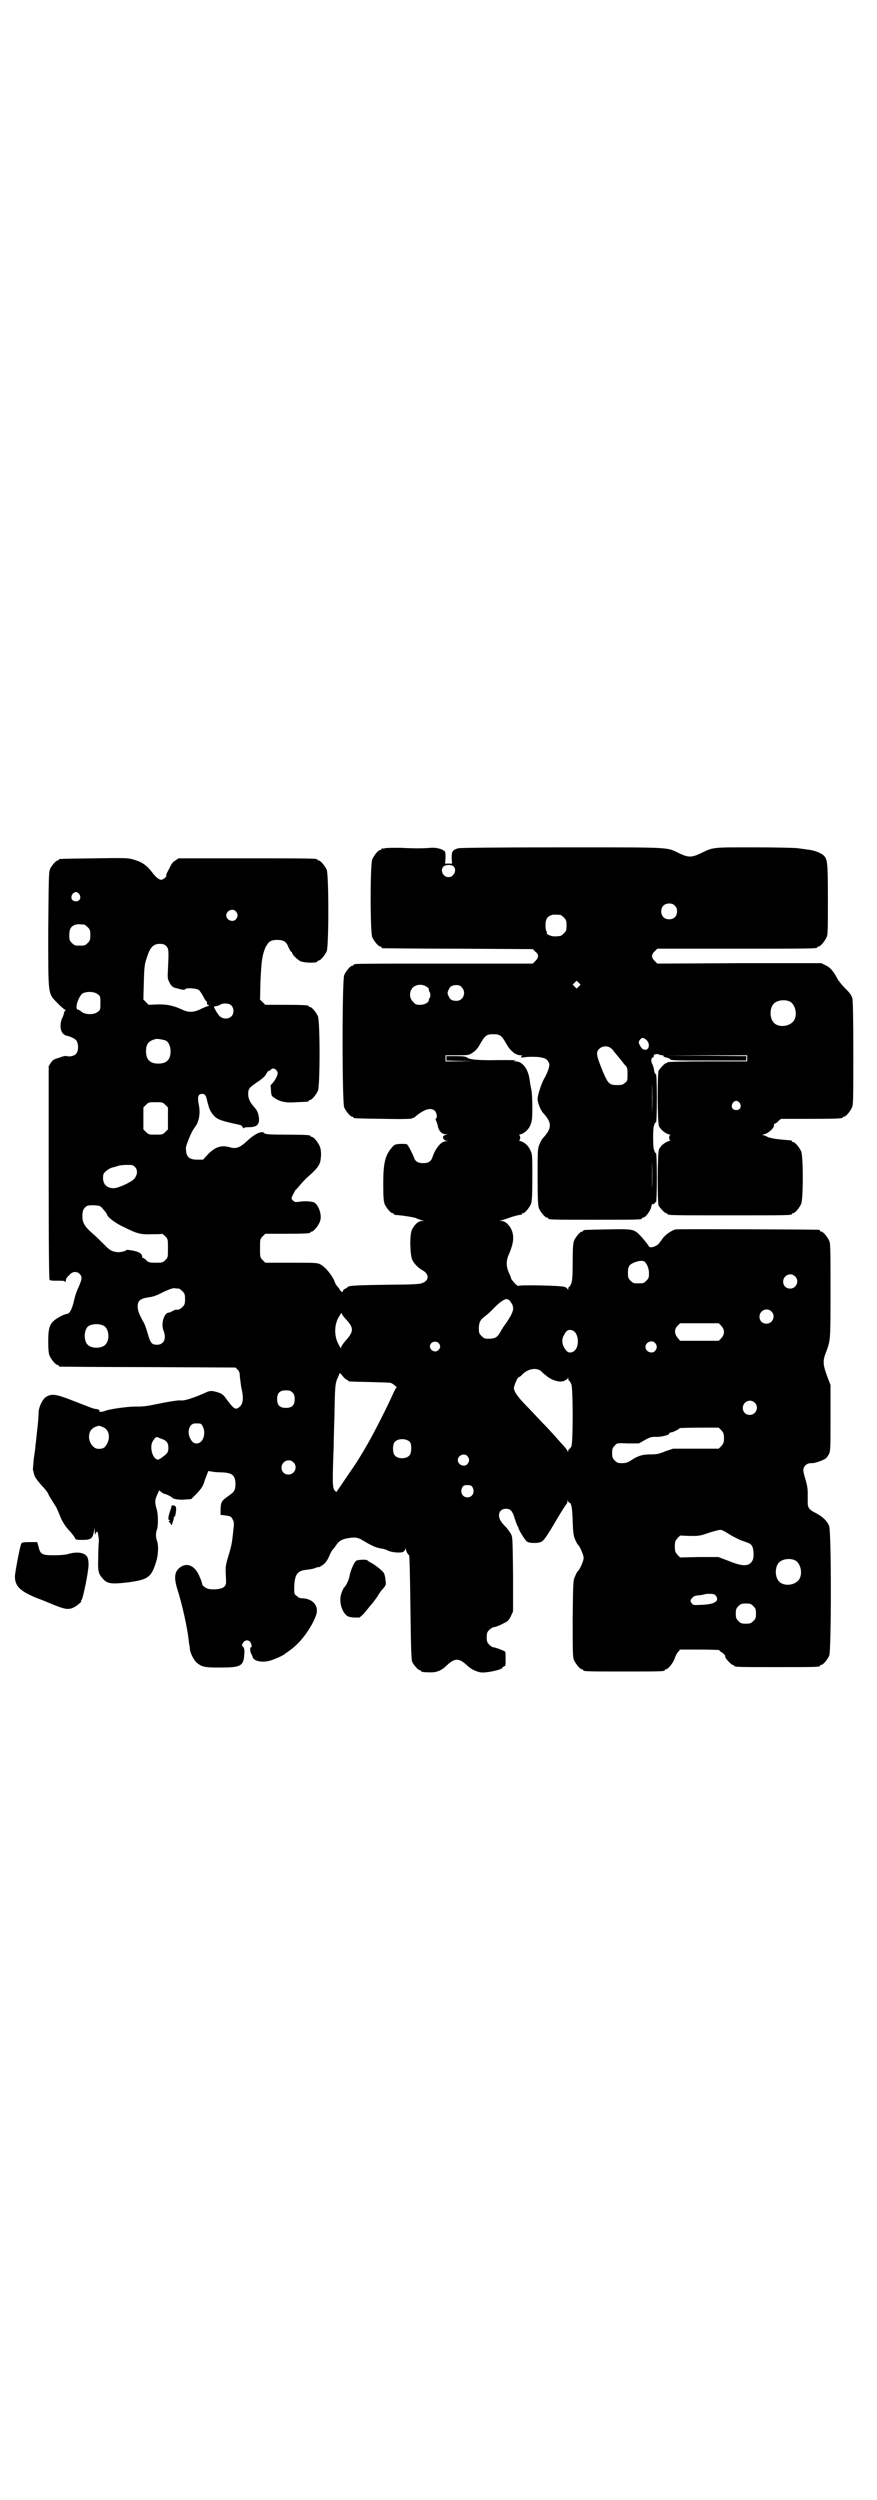 <?xml version="1.0" standalone="no"?>
<!DOCTYPE svg PUBLIC "-//W3C//DTD SVG 20010904//EN"
 "http://www.w3.org/TR/2001/REC-SVG-20010904/DTD/svg10.dtd">
<svg version="1.0" xmlns="http://www.w3.org/2000/svg"
 width="1000pt" height="2850pt" viewBox="0 0 1000 2850"
 preserveAspectRatio="xMidYMid meet">
<g transform="translate(0,2850) scale(0.5,-0.5)"
fill="#000000" stroke="none">
<path d="M878 3766 c-3 -1 -6 -1 -7 0 0 0 -1 0 -1 -2 0 -1 -1 -2 -3 -2 -4 0
-14 -12 -18 -21 -5 -11 -5 -167 0 -178 4 -9 14 -21 18 -21 2 0 3 -1 3 -2 0 -1
1 -2 3 -2 1 0 78 -1 172 -1 l170 -1 6 -6 c8 -6 8 -13 0 -21 l-6 -6 -199 0
c-109 0 -201 0 -204 -1 -4 0 -6 -2 -6 -2 0 -1 -1 -2 -3 -2 -4 0 -14 -12 -18
-21 -5 -11 -5 -291 0 -302 4 -9 14 -21 18 -21 2 0 3 -1 3 -2 0 -2 2 -2 70 -3
44 -1 64 0 64 1 0 1 1 2 2 1 1 0 3 1 5 3 20 17 36 22 45 13 4 -4 6 -17 2 -17
-1 0 -1 -3 1 -6 1 -4 3 -8 3 -9 2 -13 9 -21 18 -21 5 0 6 -1 2 -1 -7 -2 -9 -4
-7 -9 1 -2 3 -4 7 -5 5 0 5 0 -1 -1 -11 0 -24 -16 -31 -37 -3 -9 -9 -13 -21
-13 -12 0 -18 4 -21 13 -3 8 -11 24 -15 29 -1 2 -6 2 -16 2 -13 -1 -14 -2 -19
-8 -16 -18 -20 -36 -20 -84 0 -30 1 -39 3 -45 4 -9 14 -21 18 -21 2 0 3 -1 3
-2 0 -1 1 -1 3 -2 16 -1 41 -5 47 -7 4 -2 10 -4 13 -5 l6 -2 -6 0 c-7 0 -17
-9 -22 -21 -5 -12 -4 -55 1 -67 4 -9 14 -19 23 -24 17 -9 16 -25 -2 -30 -3 -2
-32 -3 -65 -3 -75 -1 -102 -2 -102 -5 0 0 -3 -2 -6 -4 -3 -1 -6 -4 -6 -5 0 -2
-1 -3 -1 -3 -2 0 -7 5 -7 7 0 1 -2 3 -4 5 -2 2 -6 8 -8 15 -7 14 -20 30 -31
36 -8 4 -10 4 -67 4 l-59 0 -6 6 c-6 6 -6 7 -6 27 0 20 0 21 6 27 l6 6 46 0
c47 0 57 1 57 3 0 1 1 2 3 2 4 0 16 14 19 24 5 14 -4 39 -15 43 -7 2 -22 3
-32 1 -10 -1 -11 -1 -15 3 -4 4 -4 4 0 13 2 4 5 9 6 11 2 1 7 7 11 12 4 5 11
12 15 16 20 17 27 26 30 35 3 13 3 28 -1 37 -4 9 -14 21 -18 21 -2 0 -3 1 -3
2 0 2 -10 3 -57 3 -35 0 -46 1 -48 3 -4 7 -21 0 -39 -17 -16 -15 -25 -19 -39
-15 -20 6 -34 1 -50 -15 l-12 -13 -13 0 c-20 0 -26 7 -26 27 0 6 14 40 18 43
0 1 4 6 7 11 6 13 8 28 4 46 -3 16 -1 23 8 23 6 0 9 -4 11 -14 1 -4 2 -9 3
-11 2 -10 7 -19 14 -26 8 -8 17 -11 59 -20 2 -1 5 -3 6 -6 1 -2 2 -3 2 -1 0 1
4 2 12 2 19 0 25 7 22 25 -2 10 -4 14 -13 24 -7 8 -11 17 -11 26 0 13 2 15 21
28 11 7 17 13 20 18 2 4 4 7 5 7 1 0 4 1 5 3 5 4 9 4 14 -2 3 -5 3 -6 0 -14
-2 -4 -6 -11 -9 -14 -4 -4 -6 -7 -5 -7 0 -1 1 -6 1 -12 1 -10 1 -11 9 -16 12
-8 25 -11 50 -9 26 1 27 1 27 3 0 1 1 2 3 2 4 0 14 12 18 21 5 11 5 159 0 170
-4 9 -14 21 -18 21 -2 0 -3 1 -3 2 0 2 -10 3 -55 3 l-44 0 -6 6 -6 6 1 41 c2
46 4 60 11 77 7 14 12 18 27 18 15 0 21 -4 26 -17 3 -6 5 -10 6 -10 1 0 2 -1
2 -2 0 -4 10 -14 18 -19 9 -5 40 -5 40 -1 0 1 1 2 3 2 4 0 14 12 18 21 5 11 5
175 0 186 -4 9 -14 21 -18 21 -2 0 -3 1 -3 2 0 3 -14 3 -164 3 l-153 0 -7 -5
c-5 -2 -9 -8 -12 -14 -2 -5 -6 -11 -7 -14 -2 -3 -2 -6 -2 -7 2 -1 -6 -8 -11
-9 -5 0 -12 5 -21 17 -14 18 -24 24 -45 30 -11 3 -23 3 -88 2 -78 -1 -80 -1
-80 -3 0 -1 -1 -2 -3 -2 -3 0 -14 -12 -17 -20 -3 -6 -3 -29 -4 -139 0 -154 -1
-143 22 -167 8 -8 15 -14 16 -14 2 0 2 -1 0 -3 -1 -1 -2 -3 -2 -4 0 -1 -1 -6
-4 -12 -6 -13 -5 -29 2 -36 3 -2 5 -4 6 -4 7 -1 19 -6 23 -10 6 -6 7 -24 1
-31 -3 -5 -15 -8 -21 -6 -4 1 -9 0 -19 -4 -2 0 -3 -1 -4 -1 -6 -2 -10 -4 -14
-10 l-5 -8 0 -242 c0 -187 1 -243 2 -245 2 -2 8 -2 18 -2 11 0 16 0 17 -2 1
-2 2 -2 2 2 0 4 2 7 10 15 6 6 16 7 22 0 6 -6 5 -12 -3 -30 -4 -8 -9 -23 -11
-34 -5 -19 -10 -27 -17 -27 -2 0 -9 -3 -16 -7 -21 -12 -25 -20 -25 -56 0 -18
1 -27 3 -32 4 -9 14 -21 18 -21 2 0 3 -1 3 -2 0 -1 1 -2 3 -2 1 0 92 -1 201
-1 l199 -1 5 -5 c4 -4 5 -8 5 -16 1 -6 2 -19 4 -28 5 -21 3 -34 -4 -40 -10 -9
-13 -7 -35 23 -5 6 -11 9 -25 12 -6 1 -10 1 -20 -4 -27 -12 -47 -18 -54 -17
-7 1 -30 -3 -69 -11 -9 -2 -22 -3 -28 -3 -19 1 -62 -5 -74 -9 -10 -4 -18 -4
-15 0 0 1 -2 2 -5 3 -10 1 -13 3 -52 18 -43 17 -52 18 -65 10 -8 -5 -16 -22
-17 -34 0 -9 -1 -24 -4 -49 -1 -9 -2 -21 -3 -26 0 -5 -2 -19 -4 -32 -1 -13 -2
-23 -2 -24 0 -1 1 -4 2 -8 1 -8 5 -14 19 -30 7 -7 13 -15 14 -18 2 -5 6 -11
16 -27 3 -4 7 -14 10 -21 5 -14 13 -27 25 -39 4 -5 9 -11 10 -14 2 -4 4 -4 17
-4 19 0 23 3 26 18 l2 10 0 -9 c0 -8 1 -8 2 -4 1 2 3 4 4 4 1 0 5 -23 3 -26 0
-1 -1 -15 -1 -32 -1 -34 0 -38 12 -51 9 -10 20 -11 54 -7 47 6 55 11 66 47 5
15 6 38 2 48 -3 7 -3 19 0 26 3 8 3 36 -1 47 -4 14 -4 20 1 31 l5 11 5 -4 c2
-2 6 -4 7 -4 3 0 15 -6 17 -8 3 -4 15 -6 29 -5 l15 1 13 13 c11 12 14 16 19
33 l7 18 7 -1 c4 -1 14 -2 24 -2 23 -1 30 -6 31 -25 0 -15 -2 -19 -15 -28 -17
-12 -18 -14 -19 -30 l0 -14 10 -1 c13 -2 14 -2 18 -10 3 -6 3 -9 1 -25 -3 -29
-4 -32 -8 -47 -10 -33 -10 -33 -9 -55 1 -20 1 -21 -4 -26 -5 -5 -22 -7 -34 -5
-7 1 -15 7 -16 11 0 2 -2 9 -5 15 -9 25 -27 35 -43 25 -15 -10 -17 -23 -9 -50
11 -34 24 -91 27 -124 1 -5 2 -11 2 -14 1 -10 10 -27 17 -32 11 -9 19 -10 51
-10 47 0 54 3 56 28 1 12 0 15 -2 19 -4 3 -4 4 -1 9 4 7 12 8 17 2 3 -6 4 -12
1 -12 -3 0 -1 -14 2 -16 0 -1 1 -3 2 -5 1 -10 20 -14 37 -10 12 3 35 13 39 18
2 1 6 4 10 7 23 16 49 51 59 80 7 21 -8 38 -34 38 -3 0 -7 2 -10 5 -6 4 -6 5
-6 20 1 30 7 38 29 40 7 1 15 2 19 4 4 2 7 2 7 2 0 -2 11 5 15 9 3 3 8 11 11
19 3 7 7 13 8 13 0 0 3 4 6 8 6 10 14 15 28 17 16 3 24 1 33 -5 22 -13 31 -17
44 -19 3 0 9 -2 13 -4 7 -4 25 -6 34 -4 2 1 5 3 6 6 1 3 2 3 2 0 0 -4 4 -11 7
-13 1 -1 2 -44 3 -119 1 -91 2 -119 4 -124 3 -7 14 -19 17 -19 2 0 3 -1 3 -2
0 -2 8 -3 23 -3 14 0 25 5 36 16 18 17 28 17 46 0 8 -8 20 -14 31 -16 12 -2
50 6 50 11 0 1 2 2 4 3 3 0 3 2 3 17 0 8 0 16 -1 16 -3 3 -23 10 -26 10 -3 0
-7 3 -10 6 -5 5 -6 7 -6 17 0 10 1 12 6 17 3 3 8 6 10 6 3 0 11 3 19 7 14 7
15 8 20 18 l5 11 0 85 c-1 83 -1 84 -5 92 -3 5 -8 12 -12 16 -11 11 -15 18
-15 26 0 9 6 15 16 15 10 0 15 -5 20 -23 3 -8 5 -15 6 -16 1 -1 2 -3 2 -4 0
-4 16 -30 20 -32 6 -4 27 -4 33 0 6 3 15 17 39 58 9 15 17 27 18 28 1 1 2 3 2
6 0 3 1 3 1 1 1 -2 2 -4 3 -4 5 0 7 -11 8 -42 1 -29 2 -34 6 -43 2 -5 5 -10 6
-11 4 -3 13 -23 13 -30 0 -7 -9 -27 -13 -30 -1 -1 -4 -5 -6 -11 -5 -10 -5 -10
-6 -97 0 -76 0 -88 3 -95 4 -9 14 -21 18 -21 2 0 3 -1 3 -2 0 -3 11 -3 93 -3
82 0 93 0 93 3 0 1 1 2 3 2 4 0 15 13 19 23 2 6 5 13 8 16 l5 6 45 0 c24 0 44
-1 44 -1 0 -1 3 -4 7 -6 6 -5 7 -6 7 -10 0 -3 14 -18 17 -18 2 0 3 -1 3 -2 0
-3 12 -3 98 -3 86 0 98 0 98 3 0 1 1 2 3 2 4 0 14 12 18 21 5 12 5 280 0 295
-4 12 -16 23 -32 31 -14 7 -17 12 -17 23 0 5 0 15 0 23 0 10 -2 19 -5 30 -3 8
-5 18 -5 21 0 9 8 16 17 16 7 -1 25 5 33 10 2 1 6 6 8 10 4 7 4 13 4 83 l0 75
-8 21 c-9 25 -10 34 -3 52 11 29 11 26 11 141 0 94 0 109 -3 115 -4 9 -14 21
-18 21 -2 0 -3 1 -3 2 0 1 -1 2 -2 2 -5 1 -321 2 -327 1 -9 -2 -24 -12 -30
-21 -3 -4 -7 -10 -10 -13 -7 -6 -19 -9 -21 -5 -4 7 -16 21 -22 27 -13 13 -17
13 -73 12 -53 -1 -55 -1 -55 -3 0 -1 -1 -2 -3 -2 -4 0 -14 -12 -18 -21 -2 -6
-3 -16 -3 -48 0 -33 -1 -42 -3 -49 -2 -4 -4 -8 -5 -8 -1 0 -2 -2 -2 -4 0 -4
-1 -4 -1 -2 -1 2 -4 5 -8 6 -8 3 -105 5 -105 2 0 -1 -4 2 -8 6 -4 5 -8 9 -8
10 0 1 -2 7 -5 13 -7 15 -7 28 -1 42 11 25 13 41 7 56 -5 12 -15 21 -22 21
l-6 0 6 2 c3 1 10 3 15 5 14 5 27 8 29 7 0 0 1 1 1 2 0 1 1 2 3 2 4 0 14 12
18 21 2 6 3 17 3 60 0 47 0 54 -4 61 -4 11 -13 19 -22 22 -4 1 -6 2 -4 2 3 0
3 12 0 12 -2 0 0 1 4 2 9 3 18 11 22 22 3 7 4 13 4 39 0 16 -1 34 -2 39 -1 5
-3 15 -4 23 -3 25 -16 43 -32 43 l-5 0 5 2 c3 1 -14 1 -38 1 -46 -1 -68 1 -73
6 -3 2 -8 3 -25 3 l-22 0 0 -5 0 -5 31 -1 30 0 -31 -1 -32 0 0 7 0 7 27 0 c25
0 26 0 35 6 6 4 11 9 16 18 12 21 15 24 31 24 16 0 19 -3 31 -24 8 -14 20 -24
31 -24 3 0 5 -1 4 -1 -5 -2 -3 -5 3 -4 5 2 35 2 40 0 10 -2 13 -4 16 -9 3 -5
4 -7 1 -17 -2 -6 -6 -16 -10 -22 -7 -13 -15 -38 -15 -47 0 -8 7 -26 13 -32 20
-22 20 -34 0 -56 -3 -3 -7 -10 -9 -16 -4 -9 -4 -15 -4 -74 0 -53 1 -65 3 -71
4 -9 14 -21 18 -21 2 0 3 -1 3 -2 0 -3 12 -3 107 -3 95 0 107 0 107 3 0 1 1 2
3 2 5 0 17 16 18 24 1 5 2 7 4 7 2 -1 4 0 4 2 1 2 2 2 3 2 1 -1 2 23 2 56 0
33 -1 57 -2 56 -1 -1 -3 2 -5 9 -2 4 -2 48 0 52 2 7 4 10 5 9 1 -1 2 22 2 55
0 33 -1 56 -2 55 -2 -1 -4 4 -5 13 -1 3 -2 8 -4 11 -3 6 -2 13 2 14 2 1 2 2 2
4 -1 3 8 5 11 3 2 -1 5 -2 8 -2 2 0 4 -1 3 -2 0 -1 2 -2 6 -3 4 -1 8 -2 9 -4
2 -3 15 -3 88 -3 l86 0 0 5 0 5 -92 1 -93 0 94 1 93 0 0 -7 0 -7 -91 0 c-59 0
-91 -1 -91 -2 0 -1 -1 -2 -3 -2 -3 0 -13 -11 -17 -17 -3 -7 -3 -120 1 -127 4
-8 13 -15 21 -18 4 -1 6 -2 5 -2 -4 0 -4 -12 0 -12 1 0 -1 -1 -5 -2 -8 -3 -17
-10 -21 -18 -4 -7 -4 -122 -1 -129 4 -6 14 -17 17 -17 2 0 3 -1 3 -2 0 -3 13
-3 142 -3 129 0 142 0 142 3 0 1 1 2 3 2 4 0 14 12 18 21 5 11 5 109 0 120 -4
9 -14 21 -18 21 -2 0 -3 1 -3 2 0 1 -1 1 -2 2 -32 2 -48 5 -54 8 -3 2 -8 4
-11 4 -2 0 0 1 4 2 10 2 24 16 22 21 0 2 0 3 2 3 1 0 5 2 8 6 l6 5 65 0 c65 0
76 1 76 3 0 1 1 2 3 2 4 0 14 12 18 21 3 7 3 22 3 123 0 86 -1 118 -2 125 -2
8 -6 13 -16 23 -8 8 -16 18 -18 22 -9 17 -16 26 -27 31 l-10 5 -187 0 -187 -1
-6 6 c-8 8 -8 14 0 22 l6 6 177 0 c173 0 188 0 188 3 0 1 1 2 3 2 4 0 14 12
18 21 3 6 3 19 3 87 0 85 -1 91 -10 100 -7 6 -23 12 -37 13 -5 1 -15 2 -21 3
-6 1 -50 2 -99 2 -98 0 -93 1 -124 -14 -19 -9 -27 -9 -45 -1 -34 16 -9 15
-268 15 -161 0 -233 -1 -239 -2 -13 -4 -15 -7 -15 -22 l1 -13 -8 0 -8 0 1 13
c0 11 0 14 -3 16 -6 5 -20 8 -31 7 -11 -1 -29 -2 -69 0 -16 0 -32 0 -35 -1z
m156 -41 c9 -8 1 -25 -11 -25 -12 0 -20 15 -12 24 5 5 18 5 23 1z m-853 -64
c5 -8 1 -16 -8 -16 -9 0 -13 8 -8 16 2 3 5 5 8 5 3 0 6 -2 8 -5z m1358 -26 c4
-4 5 -7 5 -13 0 -11 -7 -18 -18 -18 -11 0 -18 7 -18 18 0 11 7 18 18 18 6 0 9
-1 13 -5z m-1001 -13 c5 -6 5 -12 0 -18 -7 -8 -22 -2 -22 9 0 11 15 17 22 9z
m740 -8 c1 0 5 -3 8 -6 5 -5 6 -7 6 -18 0 -11 -1 -13 -6 -18 -3 -3 -7 -6 -8
-6 -2 0 -7 -1 -13 -1 -9 0 -20 5 -18 9 1 1 0 2 -1 3 -1 1 -2 6 -2 13 0 13 3
19 12 23 5 2 8 2 22 1z m-1086 -22 c1 0 5 -3 8 -6 5 -5 6 -7 6 -18 0 -11 -1
-13 -6 -18 -6 -6 -7 -6 -18 -6 -11 0 -12 0 -18 6 -5 5 -6 7 -6 17 0 14 3 20
12 24 5 2 8 2 22 1z m187 -49 c6 -6 6 -11 4 -53 -1 -19 -1 -22 3 -29 4 -9 9
-13 16 -14 1 0 7 -2 11 -3 6 -1 9 -1 10 1 1 3 24 2 30 -2 2 -1 7 -8 10 -14 3
-6 6 -11 7 -11 1 0 2 -2 2 -5 0 -3 1 -5 2 -4 1 1 2 0 2 -1 0 -1 -1 -2 -2 -2
-2 0 -8 -3 -15 -6 -15 -8 -28 -9 -41 -3 -22 10 -34 13 -57 13 l-22 -1 -6 6 -6
6 1 40 c1 36 2 42 7 56 7 23 15 31 29 31 8 0 11 -1 15 -5z m941 -92 l-5 -5 -4
4 -5 5 4 4 5 5 4 -4 5 -5 -4 -4z m-347 -1 c3 -1 5 -4 5 -6 0 -2 1 -4 1 -5 3
-2 3 -13 1 -14 -1 -1 -2 -3 -2 -5 0 -6 -10 -11 -20 -11 -9 0 -11 1 -16 7 -9 8
-9 23 -1 32 8 8 23 9 32 2z m80 -1 c11 -11 4 -31 -12 -31 -10 0 -15 3 -18 11
-3 6 -3 8 0 14 3 8 8 11 18 11 5 0 9 -1 12 -5z m-830 -16 c6 -4 6 -6 6 -20 0
-14 0 -16 -6 -20 -8 -7 -28 -7 -37 0 -3 3 -7 5 -8 5 -8 0 -1 26 9 36 8 6 28 6
36 -1z m1577 -16 c16 -7 20 -37 7 -48 -12 -11 -34 -11 -43 0 -9 10 -9 32 0 42
7 8 24 11 36 6z m-1273 -9 c7 -6 7 -19 1 -25 -7 -7 -19 -7 -27 0 -5 5 -14 21
-13 22 1 0 3 1 6 1 3 1 7 2 9 4 7 3 19 3 24 -2z m947 -79 c11 -10 5 -28 -8
-21 -2 1 -5 5 -7 9 -3 6 -3 7 0 12 5 6 8 6 15 0z m-1097 -1 c7 -3 12 -13 12
-25 0 -19 -9 -28 -28 -28 -19 0 -28 9 -28 28 0 17 6 24 22 28 5 1 14 -1 22 -3z
m1015 -17 c3 -2 6 -5 7 -7 8 -10 20 -24 25 -31 7 -7 7 -8 7 -22 0 -14 0 -16
-6 -20 -4 -4 -7 -5 -18 -5 -17 0 -20 3 -31 28 -16 39 -18 47 -9 55 6 6 18 7
25 2z m95 -147 c0 -18 0 -4 0 32 0 36 0 50 0 33 1 -18 1 -48 0 -65z m200 21
c5 -8 1 -16 -8 -16 -9 0 -13 8 -8 16 2 3 5 5 8 5 3 0 6 -2 8 -5z m-1310 -4 l6
-6 0 -25 0 -25 -6 -6 c-6 -6 -7 -6 -22 -6 -15 0 -16 0 -22 6 l-6 6 0 25 0 25
6 6 c6 6 7 6 22 6 15 0 16 0 22 -6z m1110 -192 c0 -18 0 -4 0 30 0 34 0 48 0
32 1 -17 1 -45 0 -62z m-1180 51 c8 -7 7 -19 -2 -29 -8 -7 -33 -19 -44 -20
-16 -1 -26 8 -26 23 0 9 1 11 7 16 3 3 10 7 14 8 5 1 11 3 14 4 3 1 11 2 19 2
12 0 14 0 18 -4z m-71 -98 c5 -5 8 -10 8 -11 0 -5 19 -20 37 -28 32 -16 39
-18 65 -17 12 0 23 0 24 1 0 0 4 -3 7 -6 6 -6 6 -7 6 -27 0 -21 0 -21 -6 -27
-6 -6 -7 -6 -22 -6 -14 0 -16 1 -20 4 -2 3 -5 5 -7 6 -2 1 -4 2 -4 3 1 7 -6
12 -23 15 -7 1 -13 2 -13 1 0 -2 -11 -5 -19 -5 -12 1 -19 4 -30 16 -5 5 -17
17 -26 25 -21 18 -26 27 -25 45 1 10 2 12 7 17 5 4 7 4 20 4 13 -1 14 -1 21
-10z m1233 -118 c6 -4 11 -16 11 -27 0 -10 -1 -12 -6 -17 -6 -6 -7 -6 -18 -6
-11 0 -12 0 -18 6 -5 5 -6 7 -6 18 0 9 1 13 4 17 6 7 27 13 33 9z m344 -34
c11 -10 3 -28 -11 -28 -9 0 -16 6 -16 16 0 14 17 22 27 12z m-1405 -28 c1 0 5
-3 8 -6 5 -5 6 -7 6 -18 0 -11 -1 -13 -6 -18 -5 -5 -9 -7 -15 -6 0 0 -4 -1 -7
-3 -3 -1 -5 -3 -6 -3 -1 0 -3 -1 -5 -1 -10 -3 -16 -27 -10 -41 7 -18 1 -32
-15 -32 -12 0 -15 4 -21 25 -3 10 -7 23 -10 27 -10 18 -13 26 -13 35 0 13 5
18 24 21 11 1 21 5 34 12 13 6 21 9 26 9 4 -1 8 -1 10 -1z m757 -31 c9 -13 7
-21 -11 -48 -4 -5 -10 -14 -13 -20 -8 -14 -13 -16 -34 -15 -2 0 -6 3 -9 6 -5
5 -6 7 -6 17 0 13 3 20 13 27 4 3 12 10 19 17 13 14 25 23 31 23 3 0 7 -2 10
-7z m594 -21 c11 -10 3 -28 -11 -28 -9 0 -16 6 -16 16 0 14 17 22 27 12z
m-971 -17 c20 -21 19 -29 -1 -51 -5 -6 -9 -12 -9 -14 0 -4 -2 -1 -6 7 -11 20
-10 48 3 66 3 6 4 6 5 3 0 -1 4 -7 8 -11z m857 -16 c8 -9 8 -19 0 -28 l-6 -6
-44 0 -44 0 -5 6 c-8 9 -9 20 -1 28 l6 6 44 0 44 0 6 -6z m-1408 0 c12 -7 14
-33 3 -43 -8 -9 -32 -9 -40 0 -9 8 -9 32 0 41 7 7 27 8 37 2z m1070 -11 c10
-5 14 -25 8 -39 -5 -11 -17 -14 -23 -7 -10 11 -12 24 -7 34 7 14 12 16 22 12z
m-307 -28 c5 -5 5 -11 0 -16 -10 -10 -27 5 -16 16 4 4 12 4 16 0z m494 0 c5
-6 5 -12 0 -18 -7 -8 -22 -2 -22 9 0 11 15 17 22 9z m-260 -64 c1 -2 6 -6 11
-10 10 -9 24 -14 34 -14 5 1 9 1 9 2 0 1 1 2 3 2 1 0 3 2 4 4 0 2 1 2 1 -1 0
-3 1 -5 2 -5 1 0 3 -4 5 -8 4 -12 4 -133 0 -142 -2 -3 -4 -6 -5 -6 -1 0 -2 -2
-2 -3 0 -4 0 -4 -2 -1 0 2 -9 12 -19 23 -10 11 -23 26 -30 33 -7 7 -24 25 -38
40 -24 24 -33 36 -35 46 -1 4 8 26 11 26 1 0 4 2 6 4 13 15 33 19 45 10z
m-443 -20 c2 0 3 -1 3 -2 0 -2 2 -2 49 -3 24 -1 46 -1 48 -2 4 -1 17 -11 13
-11 -1 0 -3 -5 -6 -10 -12 -28 -44 -91 -59 -117 -13 -23 -27 -46 -40 -64 -8
-12 -19 -28 -23 -34 l-9 -13 -4 4 c-5 6 -5 20 -2 101 0 26 2 66 2 88 1 50 2
58 8 69 l4 10 7 -8 c3 -4 8 -8 9 -8z m-124 -29 c4 -4 5 -7 5 -15 0 -14 -6 -20
-20 -20 -14 0 -20 6 -20 20 0 14 6 20 20 20 8 0 11 -1 15 -5z m1054 -23 c11
-10 3 -28 -11 -28 -9 0 -16 6 -16 16 0 14 17 22 27 12z m-1262 -49 c11 -13 8
-37 -5 -43 -9 -3 -15 0 -20 10 -7 13 -4 30 7 34 3 1 17 1 18 -1z m-224 -7 c16
-6 18 -30 4 -45 -3 -4 -11 -5 -18 -4 -9 2 -18 14 -18 27 0 11 5 19 15 23 8 3
8 3 17 -1z m1410 -7 c5 -6 6 -8 6 -18 0 -10 -1 -12 -6 -18 l-6 -6 -52 0 -52 0
-18 -6 c-14 -6 -20 -7 -33 -7 -18 0 -29 -3 -44 -13 -9 -6 -13 -7 -22 -7 -9 0
-11 1 -16 6 -5 5 -6 7 -6 17 0 10 1 12 6 17 5 6 5 6 30 5 l25 0 14 8 c11 6 15
7 23 7 12 -1 32 4 32 7 0 2 2 3 4 3 4 0 20 8 20 10 0 0 20 1 45 1 l44 0 6 -6z
m-1275 -20 c10 -4 14 -9 14 -20 0 -10 -2 -13 -16 -23 -6 -4 -8 -5 -11 -3 -11
5 -16 31 -8 42 5 8 7 9 11 8 2 -1 6 -3 10 -4z m565 -7 c4 -6 4 -24 -1 -30 -7
-9 -27 -9 -34 0 -5 6 -5 24 0 30 7 9 27 9 35 0z m131 -32 c5 -6 5 -12 0 -18
-7 -8 -22 -2 -22 9 0 11 15 17 22 9z m-397 -14 c11 -10 3 -28 -11 -28 -9 0
-16 6 -16 16 0 14 17 22 27 12z m408 -56 c7 -11 1 -24 -11 -24 -12 0 -18 13
-11 24 2 3 5 4 11 4 6 0 9 -1 11 -4z m586 -108 c8 -5 20 -11 27 -14 21 -7 22
-8 25 -13 4 -6 5 -26 1 -33 -7 -14 -23 -14 -54 -1 l-24 9 -43 0 -44 -1 -6 6
c-5 6 -6 8 -6 19 0 11 1 13 6 19 l6 6 22 -1 c21 0 23 0 43 7 12 4 24 7 27 7 3
0 11 -4 20 -10z m149 -59 c16 -7 20 -37 7 -48 -12 -11 -34 -11 -43 0 -9 10 -9
32 0 42 7 8 24 11 36 6z m-179 -82 c8 -12 -4 -19 -33 -20 -19 -1 -19 -1 -23 4
-3 5 -3 5 0 10 5 6 7 7 20 8 6 1 10 2 11 2 0 1 5 1 11 1 9 0 11 -1 14 -5z m85
-23 c5 -5 6 -7 6 -17 0 -10 -1 -12 -6 -17 -5 -5 -7 -6 -17 -6 -10 0 -12 1 -17
6 -5 5 -6 7 -6 17 0 10 1 12 6 17 5 5 7 6 17 6 10 0 12 -1 17 -6z"/>
<path d="M391 2266 c0 -2 -2 -8 -4 -14 -4 -13 -4 -18 0 -18 1 0 1 -1 -1 -2 -2
-1 -2 -2 -1 -2 1 0 3 -2 4 -4 2 -5 3 -4 5 4 2 5 3 10 2 11 0 0 1 1 2 1 2 0 5
17 3 22 -1 4 -9 5 -10 2z"/>
<path d="M48 2179 c-3 -7 -14 -66 -14 -73 0 -23 12 -34 51 -50 6 -2 21 -8 35
-14 27 -11 36 -13 48 -7 7 3 21 15 17 15 -1 0 -1 1 1 2 3 2 16 65 16 81 0 6
-1 14 -3 17 -5 10 -23 13 -43 7 -7 -2 -18 -3 -33 -3 -27 0 -31 2 -35 19 l-3
11 -18 0 c-16 0 -18 -1 -19 -5z"/>
<path d="M813 2142 c-5 -3 -14 -23 -16 -36 -1 -7 -8 -22 -11 -24 -1 -1 -4 -5
-6 -11 -8 -17 -3 -42 10 -54 3 -3 8 -4 17 -5 l13 0 9 8 c4 5 10 12 13 16 3 4
8 9 10 12 2 3 8 10 11 16 4 6 8 12 10 13 7 9 8 10 6 20 0 6 -2 14 -4 17 -4 6
-22 20 -31 24 -3 2 -6 4 -6 4 0 3 -20 2 -25 0z"/>
</g>
</svg>
